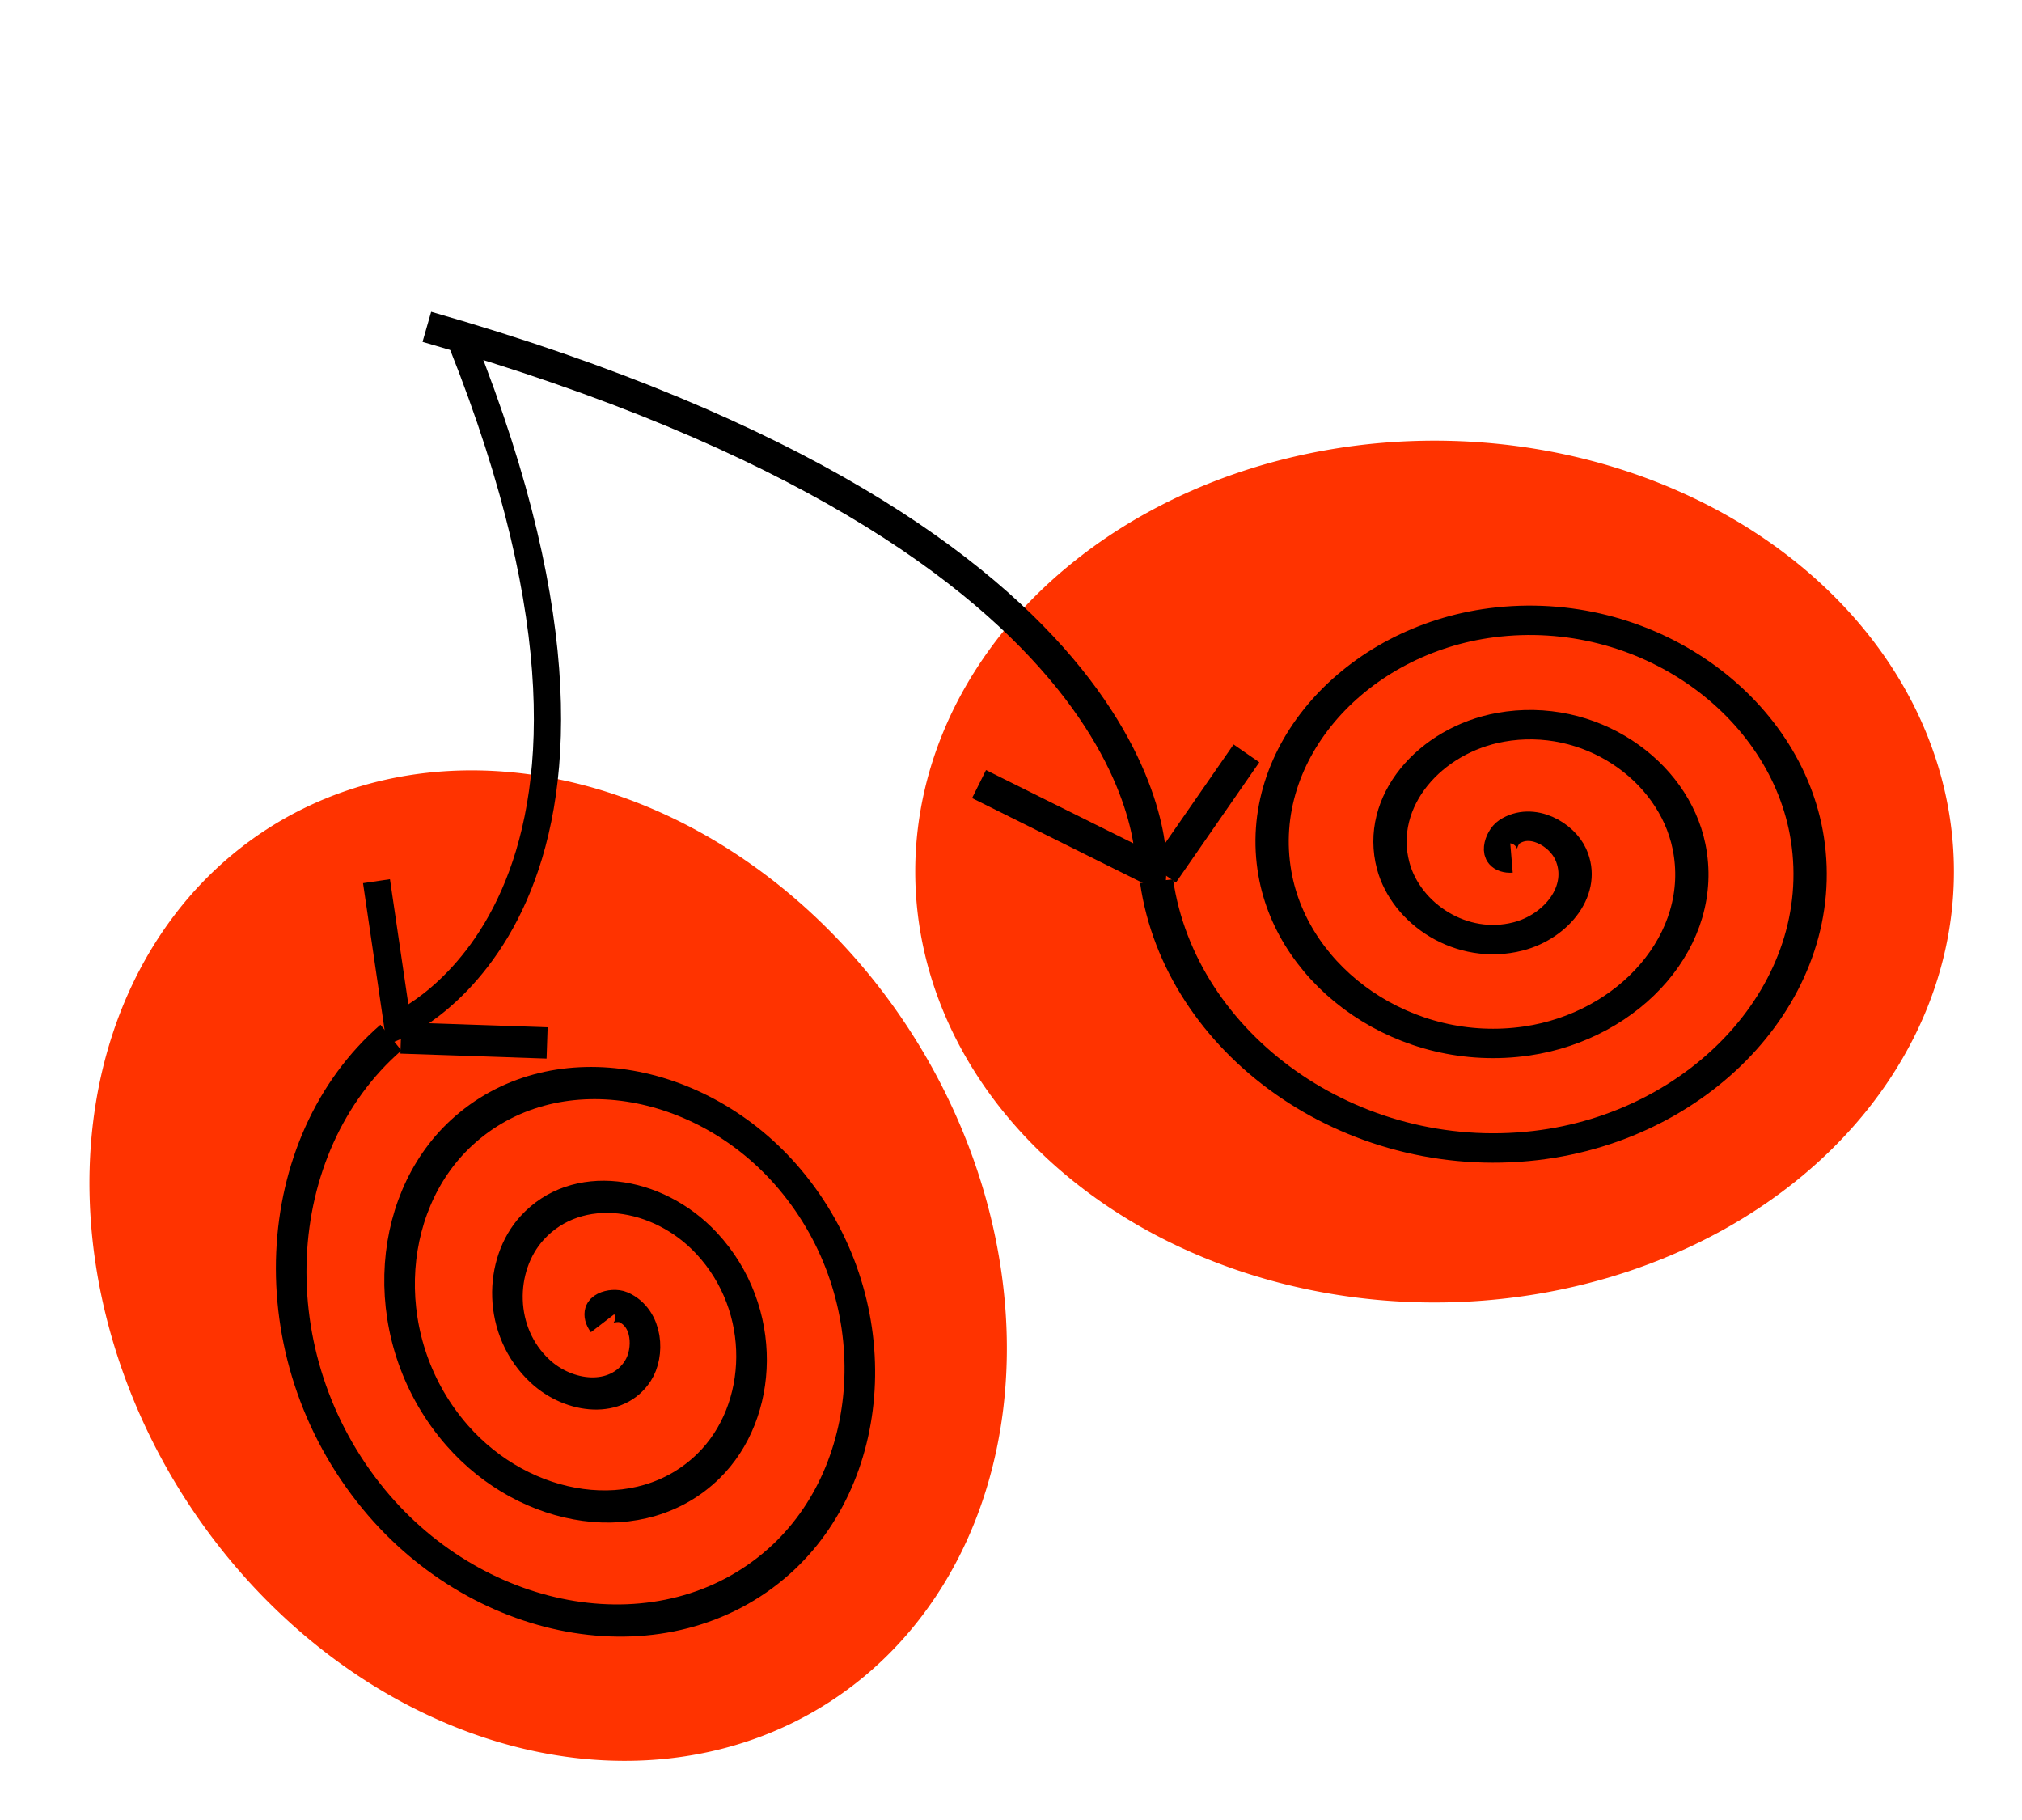 <?xml version="1.0" encoding="UTF-8" standalone="no"?>
<!-- Created with Inkscape (http://www.inkscape.org/) -->

<svg
   xmlns:dc="http://purl.org/dc/elements/1.1/"
   xmlns:cc="http://creativecommons.org/ns#"
   xmlns:rdf="http://www.w3.org/1999/02/22-rdf-syntax-ns#"
   xmlns:svg="http://www.w3.org/2000/svg"
   xmlns="http://www.w3.org/2000/svg"
   xmlns:sodipodi="http://sodipodi.sourceforge.net/DTD/sodipodi-0.dtd"
   xmlns:inkscape="http://www.inkscape.org/namespaces/inkscape"
   id="svg3074"
   version="1.1"
   inkscape:version="0.48.1 r9760"
   width="50"
   height="45"
   sodipodi:docname="export_as.svg">
  <defs
     id="defs3078" />
  <sodipodi:namedview
     pagecolor="#ffffff"
     bordercolor="#666666"
     borderopacity="1"
     objecttolerance="10"
     gridtolerance="10"
     guidetolerance="10"
     inkscape:pageopacity="0"
     inkscape:pageshadow="2"
     inkscape:window-width="868"
     inkscape:window-height="672"
     id="namedview3076"
     showgrid="false"
     inkscape:zoom="5.8"
     inkscape:cx="25"
     inkscape:cy="23.362069"
     inkscape:window-x="0"
     inkscape:window-y="0"
     inkscape:window-maximized="0"
     inkscape:current-layer="svg3074" />
  <path
     sodipodi:type="arc"
     style="fill:#ff3300"
     id="path3102"
     sodipodi:cx="25.086206"
     sodipodi:cy="25.862068"
     sodipodi:rx="15.603448"
     sodipodi:ry="14.655172"
     d="m 40.69,25.862 a 15.603,14.655 0 1 1 -31.207,0 15.603,14.655 0 1 1 31.207,0 z"
     transform="matrix(0.823,0,0,0.727,14.828,2.748)" />
  <path
     style="fill:none;stroke:#000000;stroke-width:0.774px;stroke-linecap:butt;stroke-linejoin:miter;stroke-opacity:1"
     d="M 10.555,8.081 C 29.037,13.374 28.464,21.502 28.464,21.502 l -4.254,-2.115"
     id="path3104"
     inkscape:connector-curvature="0" />
  <path
     style="fill:none;stroke:#000000;stroke-width:0.774px;stroke-linecap:butt;stroke-linejoin:miter;stroke-opacity:1"
     d="m 28.761,21.6 2.061,-2.973"
     id="path3106"
     inkscape:connector-curvature="0" />
  <path
     sodipodi:type="spiral"
     style="fill:none;stroke:#000000;stroke-width:1px;stroke-linecap:butt;stroke-linejoin:miter;stroke-opacity:1"
     id="path3108"
     sodipodi:cx="19.827587"
     sodipodi:cy="26.896551"
     sodipodi:expansion="1"
     sodipodi:revolution="3"
     sodipodi:radius="10.695215"
     sodipodi:argument="-17.641304"
     sodipodi:t0="0"
     d="m 19.828,26.897 c 0.19,0.501 -0.582,0.504 -0.833,0.316 -0.681,-0.508 -0.367,-1.532 0.201,-1.983 1.015,-0.806 2.481,-0.294 3.132,0.718 0.956,1.486 0.226,3.444 -1.236,4.282 -1.948,1.116 -4.413,0.159 -5.431,-1.753 -1.281,-2.406 -0.094,-5.385 2.27,-6.58 2.863,-1.448 6.358,-0.029 7.73,2.787 1.616,3.319 -0.036,7.333 -3.305,8.879 -3.774,1.786 -8.308,-0.1 -10.029,-3.822 -1.956,-4.229 0.164,-9.283 4.339,-11.178 4.684,-2.126 10.259,0.228 12.328,4.856 2.297,5.138 -0.292,11.235 -5.374,13.477"
     transform="matrix(-0.234,0.697,-0.789,-0.207,63.238,12.962)" />
  <path
     sodipodi:type="arc"
     style="fill:#ff3300"
     id="path3102-0"
     sodipodi:cx="25.086206"
     sodipodi:cy="25.862068"
     sodipodi:rx="15.603448"
     sodipodi:ry="14.655172"
     d="m 40.69,25.862 a 15.603,14.655 0 1 1 -31.207,0 15.603,14.655 0 1 1 31.207,0 z"
     transform="matrix(0.445,0.692,-0.612,0.394,18.219,3.743)" />
  <path
     style="fill:none;stroke:#000000;stroke-width:0.673px;stroke-linecap:butt;stroke-linejoin:miter;stroke-opacity:1"
     d="M 11.422,8.469 C 16.979,22.396 9.835,25.361 9.835,25.361 L 9.31,21.788"
     id="path3104-2"
     inkscape:connector-curvature="0" />
  <path
     style="fill:none;stroke:#000000;stroke-width:0.774px;stroke-linecap:butt;stroke-linejoin:miter;stroke-opacity:1"
     d="m 9.914,25.664 3.615,0.123"
     id="path3106-9"
     inkscape:connector-curvature="0" />
  <path
     sodipodi:type="spiral"
     style="fill:none;stroke:#000000;stroke-width:1px;stroke-linecap:butt;stroke-linejoin:miter;stroke-opacity:1"
     id="path3108-0"
     sodipodi:cx="19.827587"
     sodipodi:cy="26.896551"
     sodipodi:expansion="1"
     sodipodi:revolution="3"
     sodipodi:radius="10.695215"
     sodipodi:argument="-17.641304"
     sodipodi:t0="0"
     d="m 19.828,26.897 c 0.19,0.501 -0.582,0.504 -0.833,0.316 -0.681,-0.508 -0.367,-1.532 0.201,-1.983 1.015,-0.806 2.481,-0.294 3.132,0.718 0.956,1.486 0.226,3.444 -1.236,4.282 -1.948,1.116 -4.413,0.159 -5.431,-1.753 -1.281,-2.406 -0.094,-5.385 2.27,-6.58 2.863,-1.448 6.358,-0.029 7.73,2.787 1.616,3.319 -0.036,7.333 -3.305,8.879 -3.774,1.786 -8.308,-0.1 -10.029,-3.822 -1.956,-4.229 0.164,-9.283 4.339,-11.178 4.684,-2.126 10.259,0.228 12.328,4.856 2.297,5.138 -0.292,11.235 -5.374,13.477"
     transform="matrix(-0.713,0.181,-0.253,-0.775,35.843,49.974)" />
</svg>
